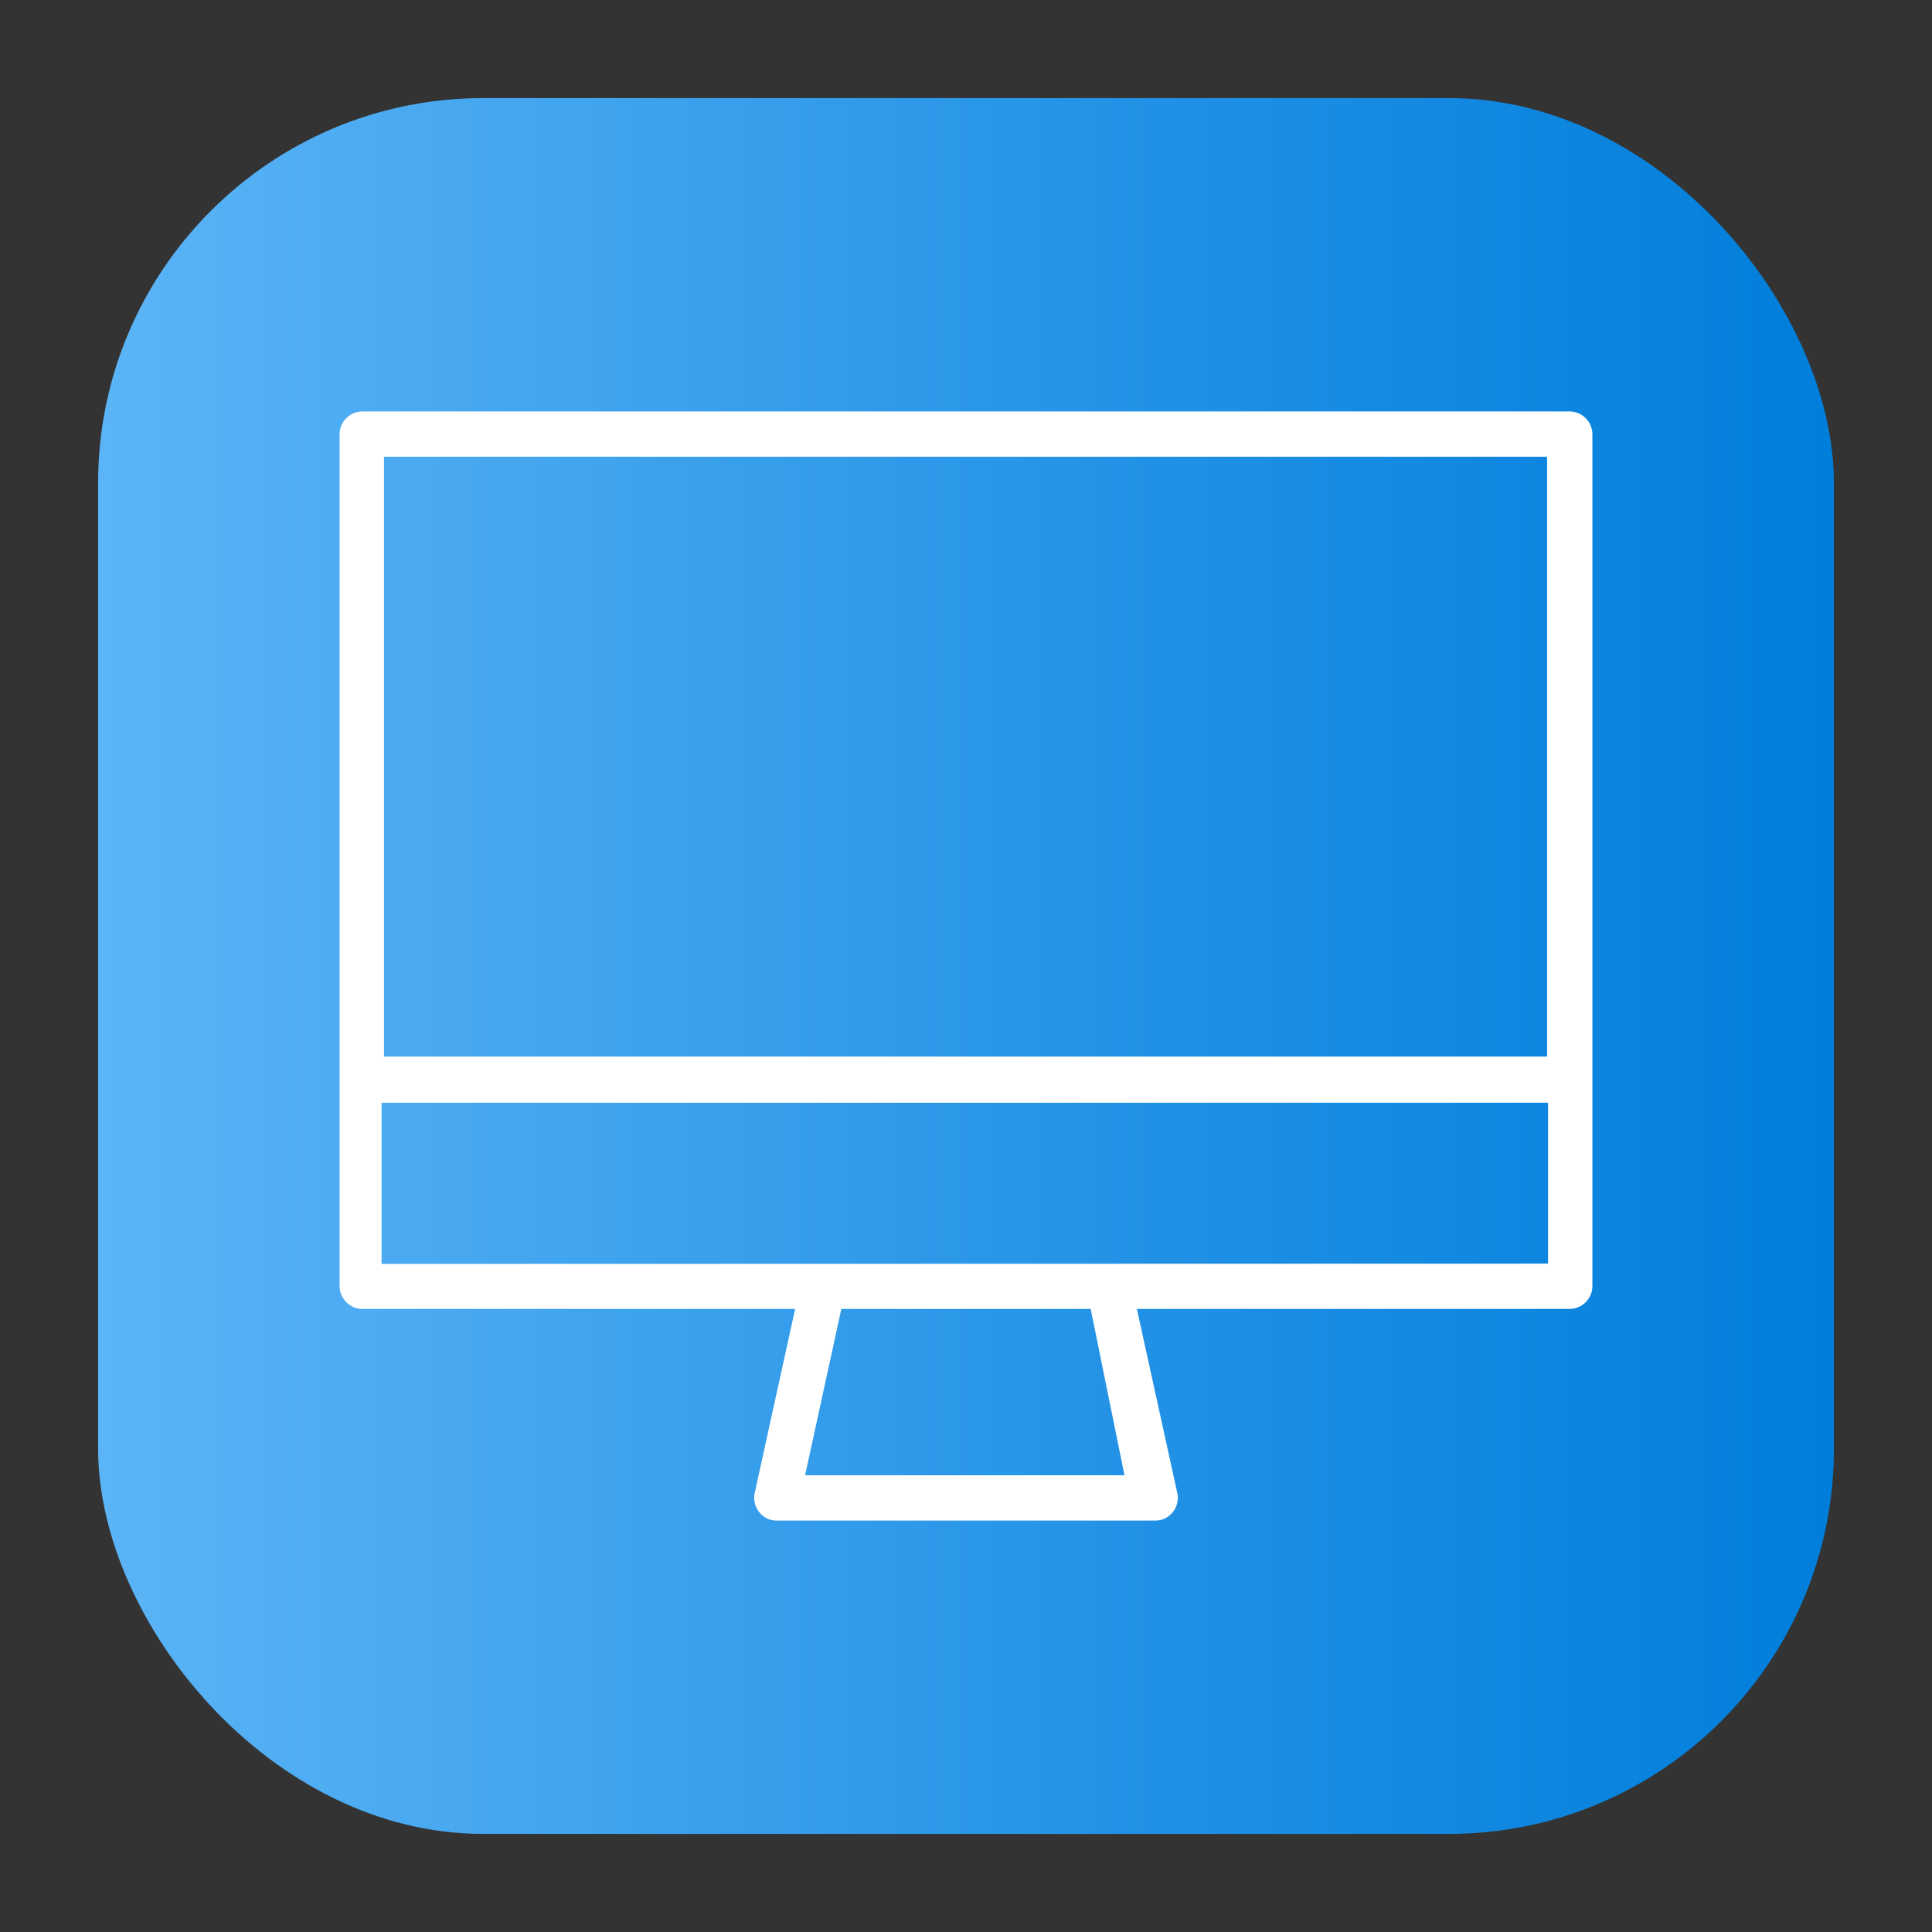 <svg height="512" viewBox="0 0 64 64" width="512" xmlns="http://www.w3.org/2000/svg" xmlns:xlink="http://www.w3.org/1999/xlink"><rect x="0" y="0" width="64" height="64" fill="#333333" stroke="none"/><linearGradient id="linear-gradient" gradientUnits="userSpaceOnUse" x1="3.25" x2="60.75" y1="32" y2="32"><stop offset="0" stop-color="#5bb4f6"/><stop offset=".61" stop-color="#2191e5"/><stop offset="1" stop-color="#007edb"/></linearGradient><g id="Layer_55" data-name="Layer 55"><rect fill="url(#linear-gradient)" height="57.5" rx="12.75" width="57.5" x="3.25" y="3.25"/><path d="m52 13.63h-40a.76.76 0 0 0 -.75.75v28.23a.76.76 0 0 0 .75.75h14.34l-1.34 6.1a.76.76 0 0 0 .15.63.72.72 0 0 0 .58.28h12.54a.72.72 0 0 0 .58-.28.76.76 0 0 0 .15-.63l-1.34-6.1h14.34a.76.76 0 0 0 .75-.75v-28.23a.76.76 0 0 0 -.75-.75zm-.75 1.5v19.87h-38.53v-19.87zm-14 33.74h-10.58l1.2-5.51h8.26zm-24.61-7v-5.34h38.64v5.33z" fill="#fff"/></g></svg>